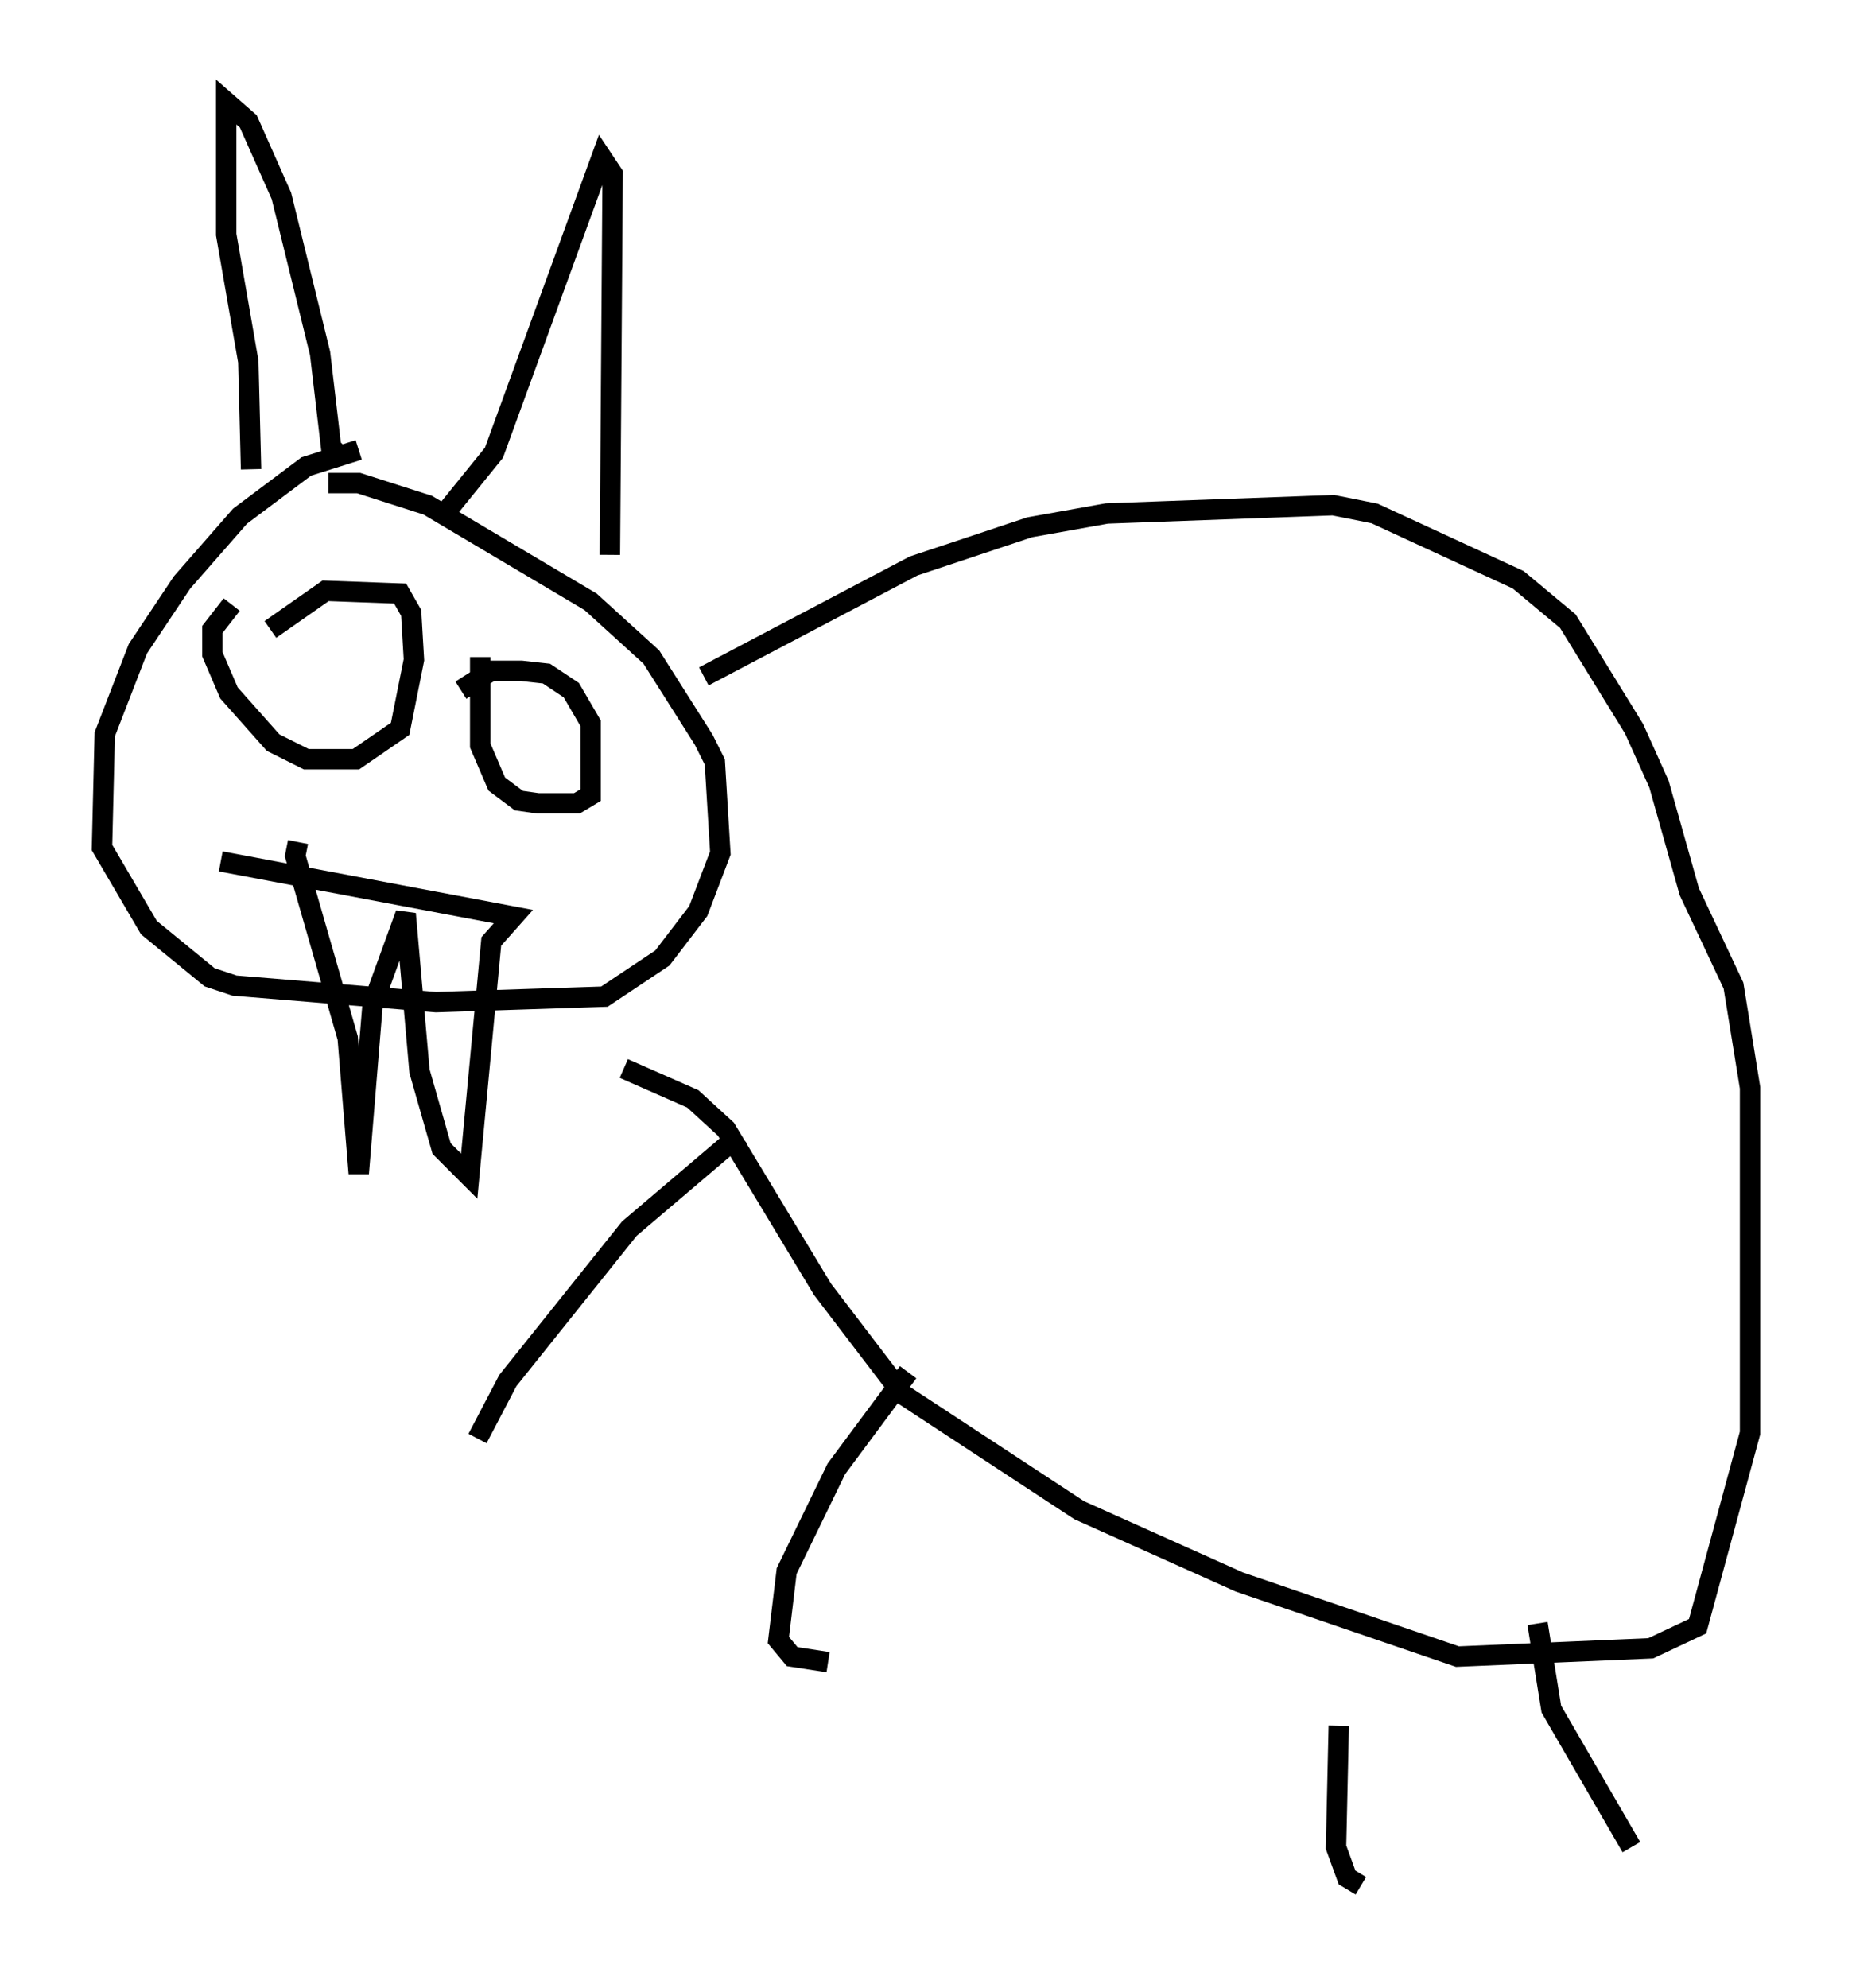 <?xml version="1.0" encoding="utf-8" ?>
<svg baseProfile="full" height="97.414" version="1.1" width="90.784" xmlns="http://www.w3.org/2000/svg" xmlns:ev="http://www.w3.org/2001/xml-events" xmlns:xlink="http://www.w3.org/1999/xlink"><defs /><rect fill="white" height="97.414" width="90.784" x="0" y="0" /><path d="M19.885, 22.05 m-2.3, 0.0 l-2.571, 0.812 -3.248, 2.436 l-2.842, 3.248 -2.165, 3.248 l-1.624, 4.195 -0.135, 5.548 l2.3, 3.924 2.977, 2.436 l1.218, 0.406 9.878, 0.812 l8.254, -0.271 2.842, -1.894 l1.759, -2.3 1.083, -2.842 l-0.271, -4.465 -0.541, -1.083 l-2.571, -4.059 -2.977, -2.706 l-7.984, -4.736 -3.383, -1.083 l-1.488, 0.0 m-3.789, -0.677 l-0.135, -5.277 -1.083, -6.225 l0.0, -6.495 1.083, 0.947 l1.624, 3.654 1.894, 7.713 l0.541, 4.601 0.406, 0.406 m5.277, 2.706 l2.3, -2.842 5.277, -14.479 l0.541, 0.812 -0.135, 18.674 m-18.538, 2.436 l-0.947, 1.218 0.0, 1.218 l0.812, 1.894 2.165, 2.436 l1.624, 0.812 2.436, 0.0 l2.165, -1.488 0.677, -3.383 l-0.135, -2.3 -0.541, -0.947 l-3.654, -0.135 -2.706, 1.894 m10.284, 1.353 l0.0, 4.33 0.812, 1.894 l1.083, 0.812 0.947, 0.135 l1.894, 0.0 0.677, -0.406 l0.0, -3.518 -0.947, -1.624 l-1.218, -0.812 -1.218, -0.135 l-1.488, 0.0 -1.488, 0.947 m-7.984, 7.442 l-0.135, 0.677 2.571, 8.931 l0.541, 6.631 0.677, -8.254 l1.624, -4.465 0.677, 7.713 l1.083, 3.789 1.353, 1.353 l1.083, -11.502 1.083, -1.218 l-14.344, -2.706 m23.68, -9.066 l10.284, -5.413 5.683, -1.894 l3.789, -0.677 11.096, -0.406 l2.03, 0.406 7.036, 3.248 l2.436, 2.03 3.248, 5.277 l1.218, 2.706 1.488, 5.277 l2.165, 4.601 0.812, 5.007 l0.0, 16.915 -2.571, 9.472 l-2.3, 1.083 -9.472, 0.406 l-10.69, -3.654 -7.848, -3.518 l-8.66, -5.683 -3.924, -5.142 l-4.736, -7.848 -1.624, -1.488 l-3.383, -1.488 m5.683, 3.248 l-5.413, 4.601 -5.954, 7.442 l-1.488, 2.842 m21.109, -3.248 l-3.518, 4.736 -2.436, 5.007 l-0.406, 3.383 0.677, 0.812 l1.759, 0.271 m25.034, 3.112 l-0.135, 5.954 0.541, 1.488 l0.677, 0.406 m8.66, -12.855 l0.677, 4.195 3.924, 6.766 " fill="none" stroke="black" stroke-width="1" /></svg>